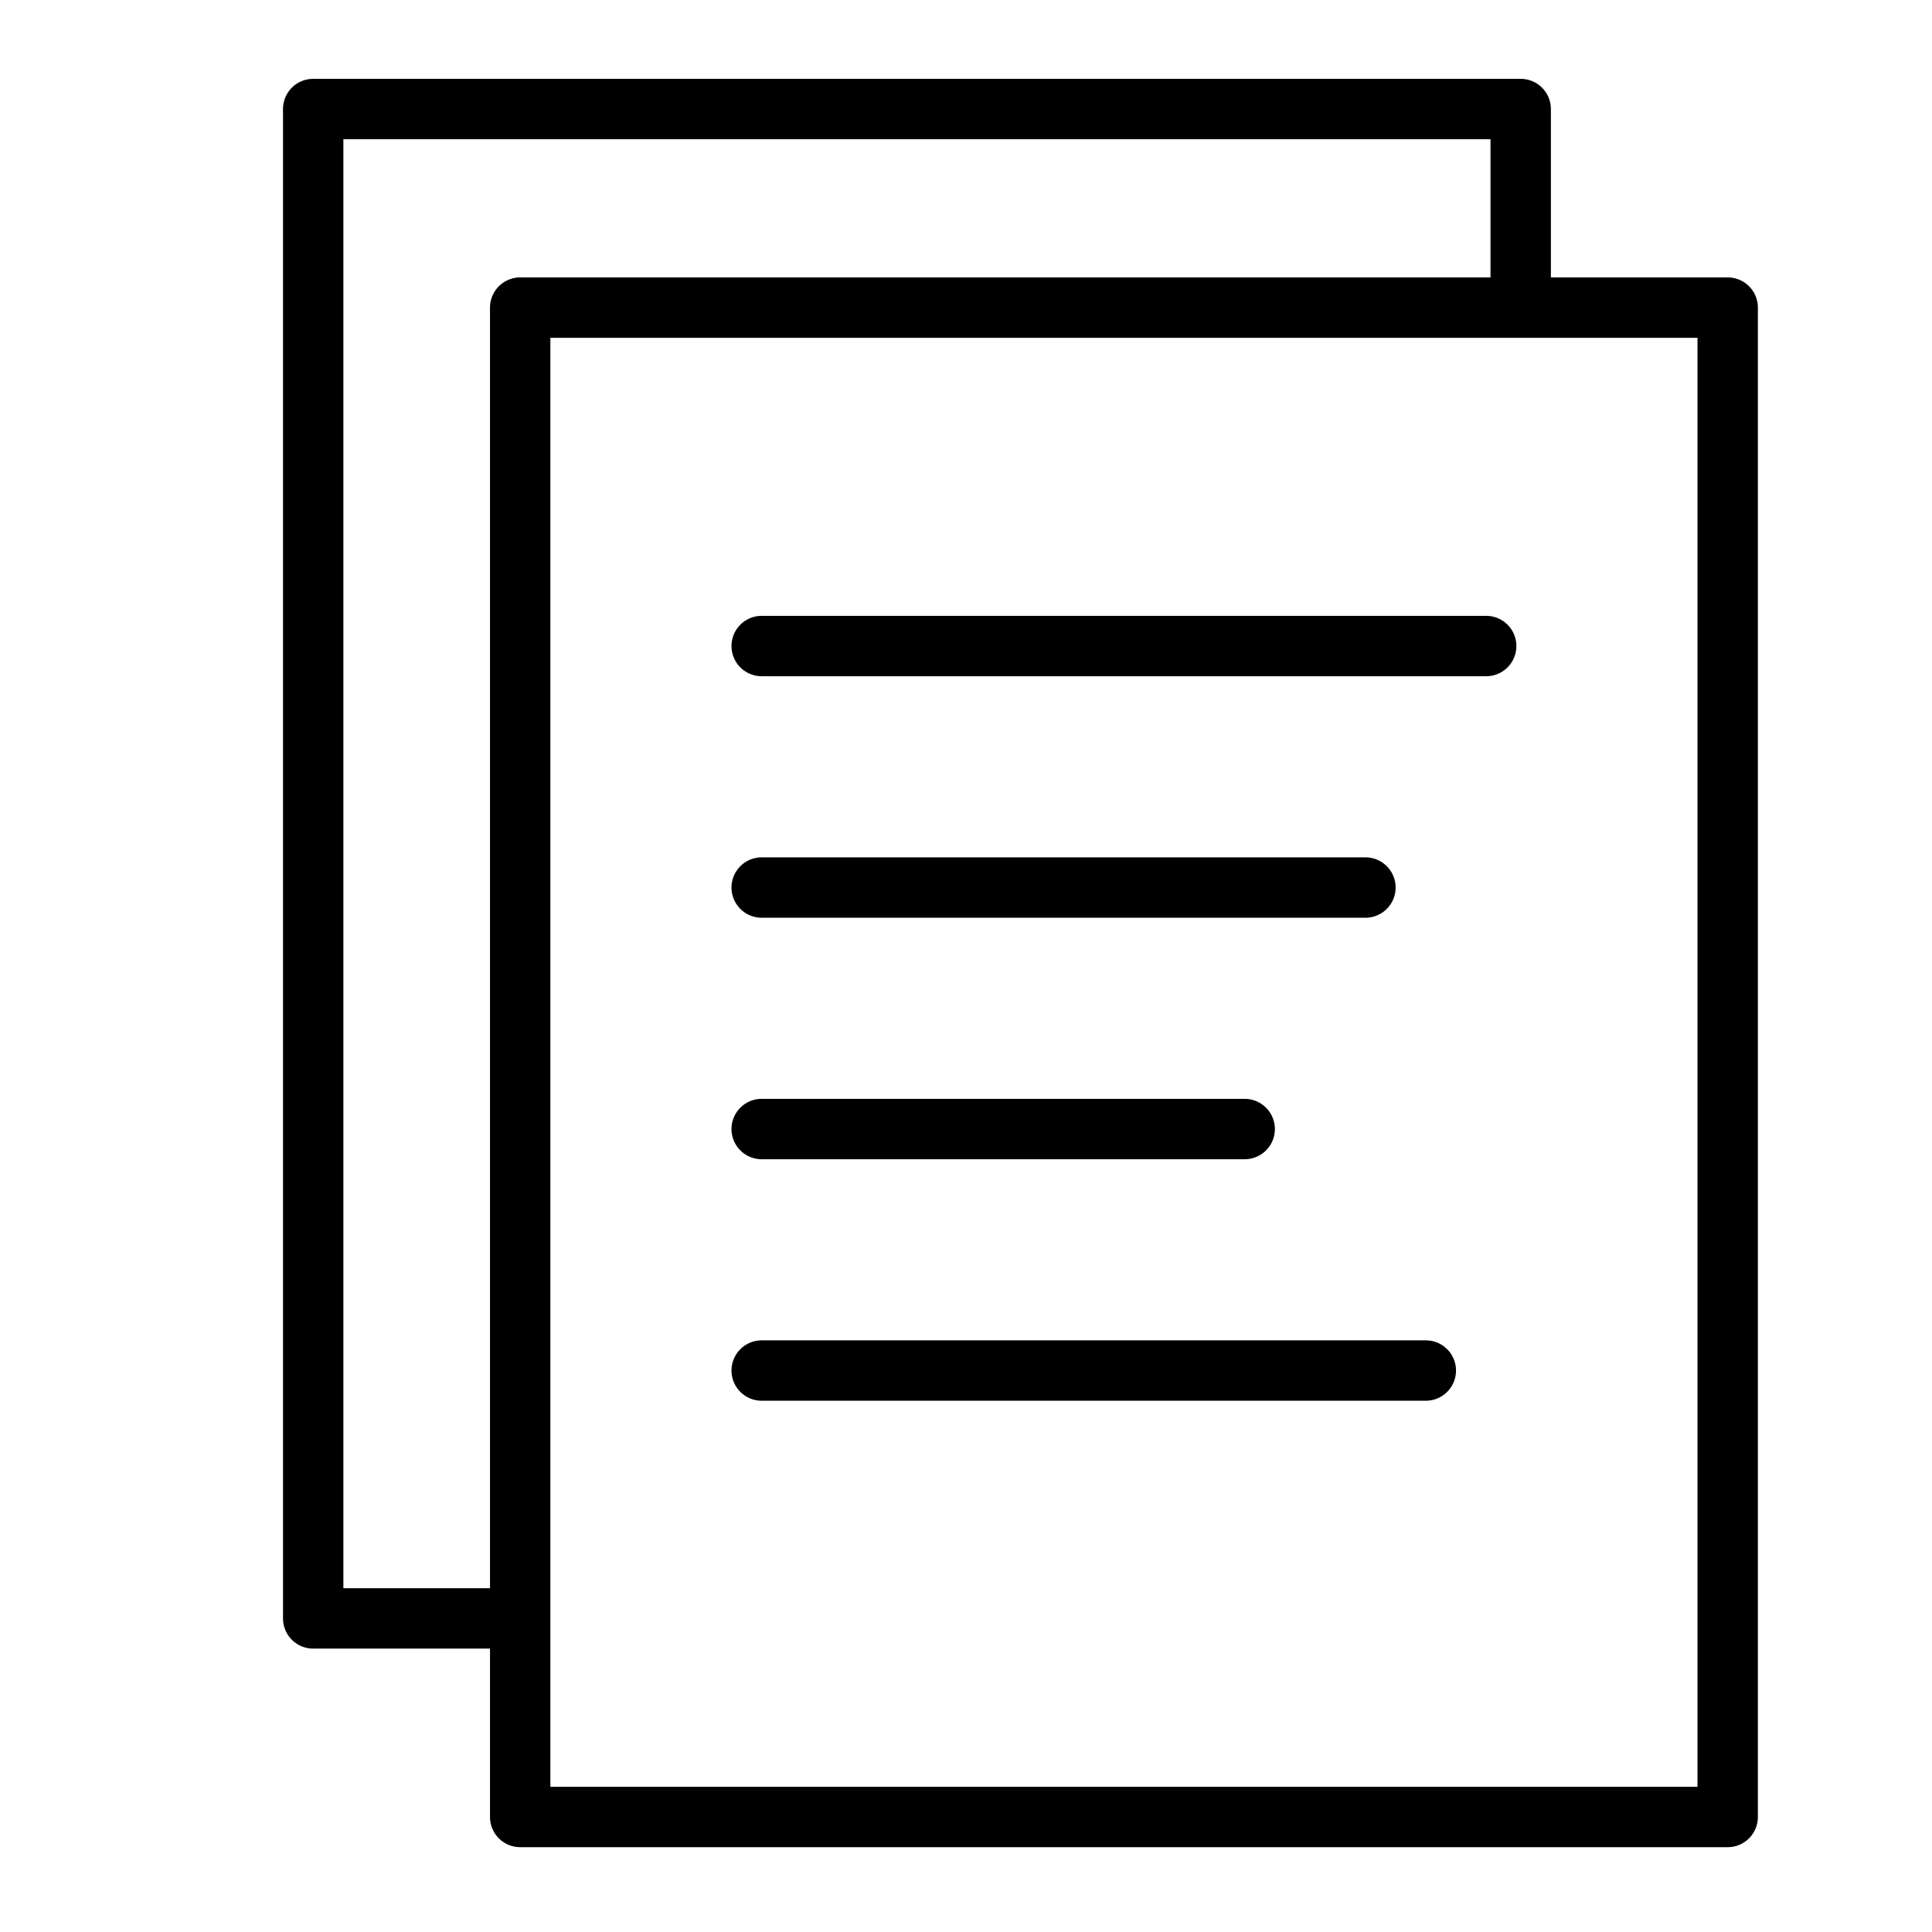 <?xml version="1.0" standalone="no"?><!DOCTYPE svg PUBLIC "-//W3C//DTD SVG 1.1//EN" "http://www.w3.org/Graphics/SVG/1.1/DTD/svg11.dtd"><svg t="1592299149535" class="icon" viewBox="0 0 1024 1024" version="1.1" xmlns="http://www.w3.org/2000/svg" p-id="4457" xmlns:xlink="http://www.w3.org/1999/xlink" width="200" height="200"><defs><style type="text/css"></style></defs><path d="M268.864 873.792h-102.864a16 16 0 0 1-16-16v-800a16 16 0 0 1 16-16h640a16 16 0 0 1 16 16v92.624a16 16 0 0 1-32 0V73.792h-608v768h86.864a16 16 0 0 1 0 32z" p-id="4458"></path><path d="M915.712 979.04h-640a16 16 0 0 1-16-16v-800a16 16 0 0 1 16-16h640a16 16 0 0 1 16 16v800a16 16 0 0 1-16 16z m-624-32h608v-768h-608v768z" p-id="4459"></path><path d="M787.712 358.416h-384a16 16 0 0 1 0-32h384a16 16 0 0 1 0 32zM723.712 486.416h-320a16 16 0 0 1 0-32h320a16 16 0 0 1 0 32zM659.712 614.416h-256a16 16 0 0 1 0-32h256a16 16 0 0 1 0 32zM755.712 742.416h-352a16 16 0 0 1 0-32h352a16 16 0 0 1 0 32z" p-id="4460"></path></svg>